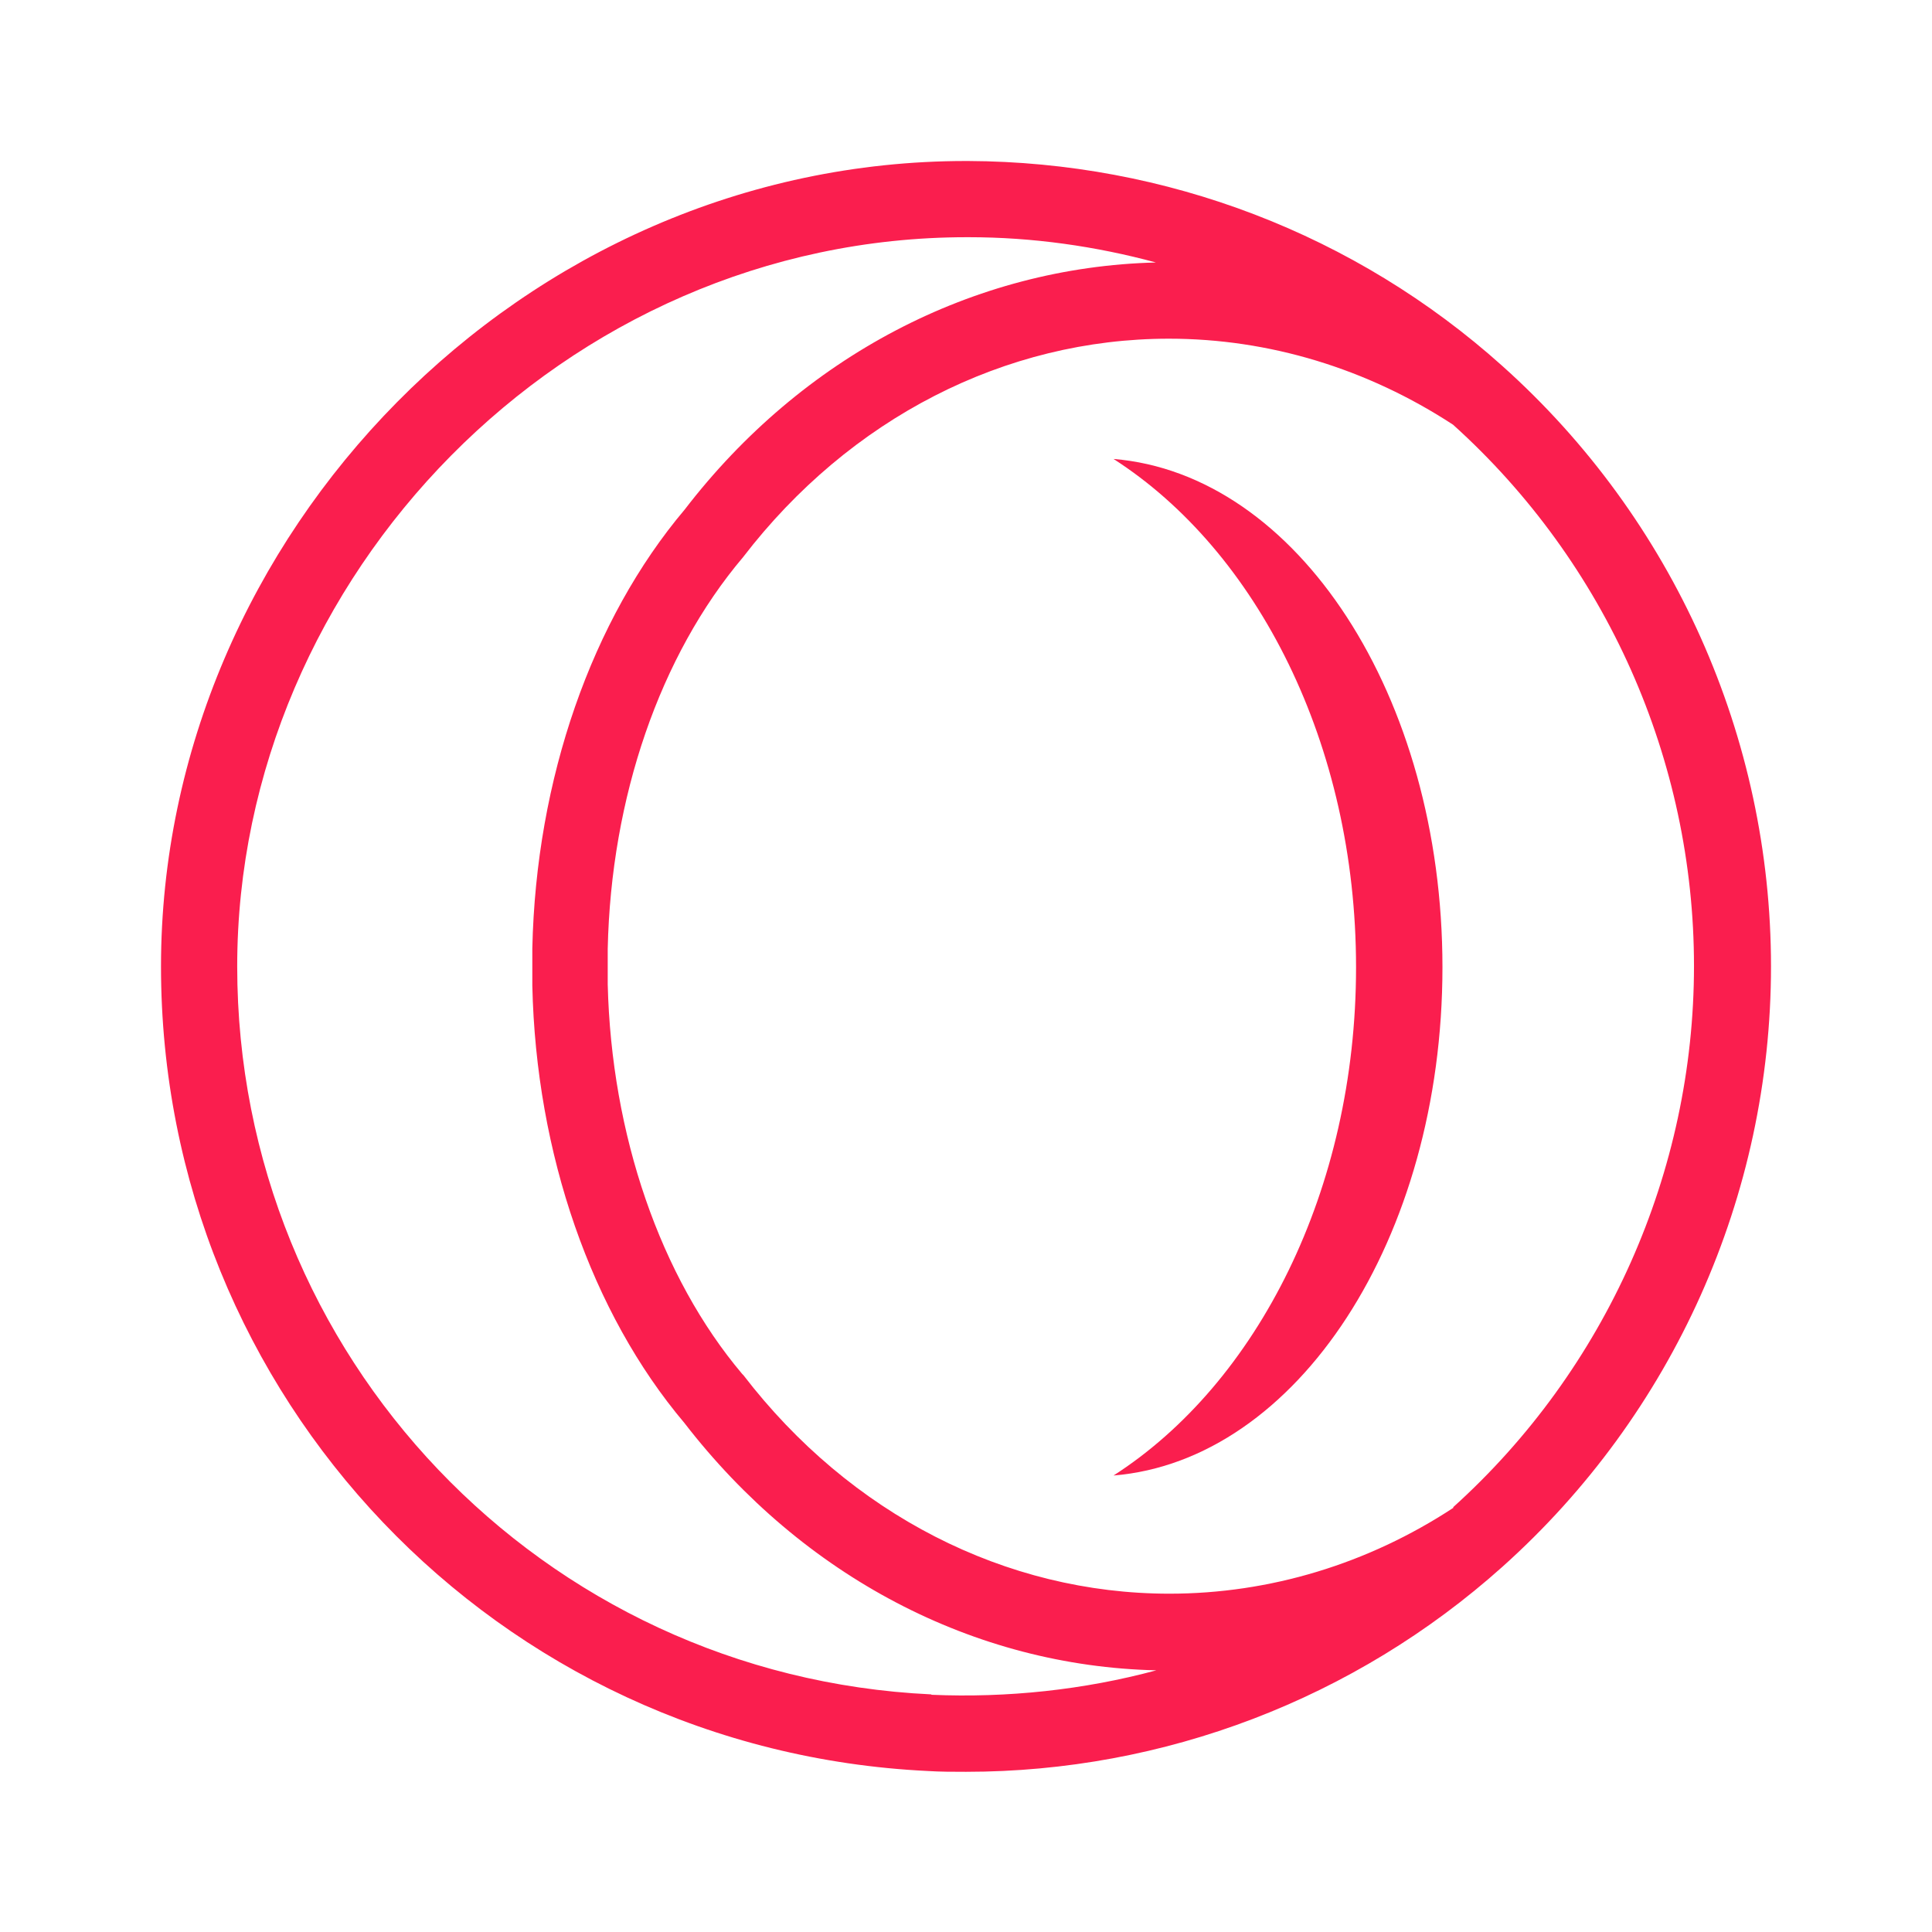 <svg width="36" height="36" viewBox="0 0 36 36" fill="none" xmlns="http://www.w3.org/2000/svg">
<g clip-path="url(#clip0_869_1363)">
<path fill-rule="evenodd" clip-rule="evenodd" d="M18.038 3C21.729 3.015 25.261 4.367 27.995 6.82C31.177 9.668 33 13.739 33 18.008C33 22.276 31.177 26.347 27.995 29.195C25.246 31.656 21.691 33.015 18 33.015C17.757 33.015 17.521 33.015 17.286 33C9.273 32.613 3 26.035 3 18.008C3 9.98 9.729 3 18 3H18.038ZM17.347 31.572C10.101 31.23 4.42 25.268 4.42 18.008C4.42 10.747 10.511 4.42 18.015 4.42H18.053C19.238 4.42 20.415 4.587 21.539 4.891C18.137 4.975 14.947 6.646 12.759 9.494C11.028 11.544 9.987 14.514 9.919 17.673V18.365C9.987 21.494 11.02 24.463 12.752 26.514C14.962 29.377 18.152 31.048 21.547 31.124C20.195 31.489 18.767 31.64 17.362 31.58L17.347 31.572ZM27.084 28.094C25.489 29.142 23.658 29.696 21.79 29.696C18.737 29.696 15.843 28.215 13.853 25.625L13.83 25.602C12.304 23.795 11.392 21.144 11.324 18.342V17.681C11.385 14.863 12.296 12.213 13.846 10.382C15.835 7.792 18.729 6.311 21.782 6.311C23.643 6.311 25.473 6.866 27.076 7.914C29.932 10.489 31.565 14.165 31.565 18C31.565 21.835 29.924 25.519 27.076 28.086L27.084 28.094Z" fill="#FA1E4E"/>
<path d="M20.749 8.552C23.423 10.268 25.268 13.868 25.268 18.023C25.268 22.177 23.423 25.777 20.749 27.494C24.167 27.213 26.878 23.081 26.878 18.023C26.878 12.965 24.167 8.833 20.749 8.552Z" fill="#FA1E4E"/>
</g>
<defs>
<clipPath id="clip0_869_1363">
<rect width="30" height="30.008" fill="white" transform="translate(3 3)"/>
</clipPath>
</defs>
</svg>
